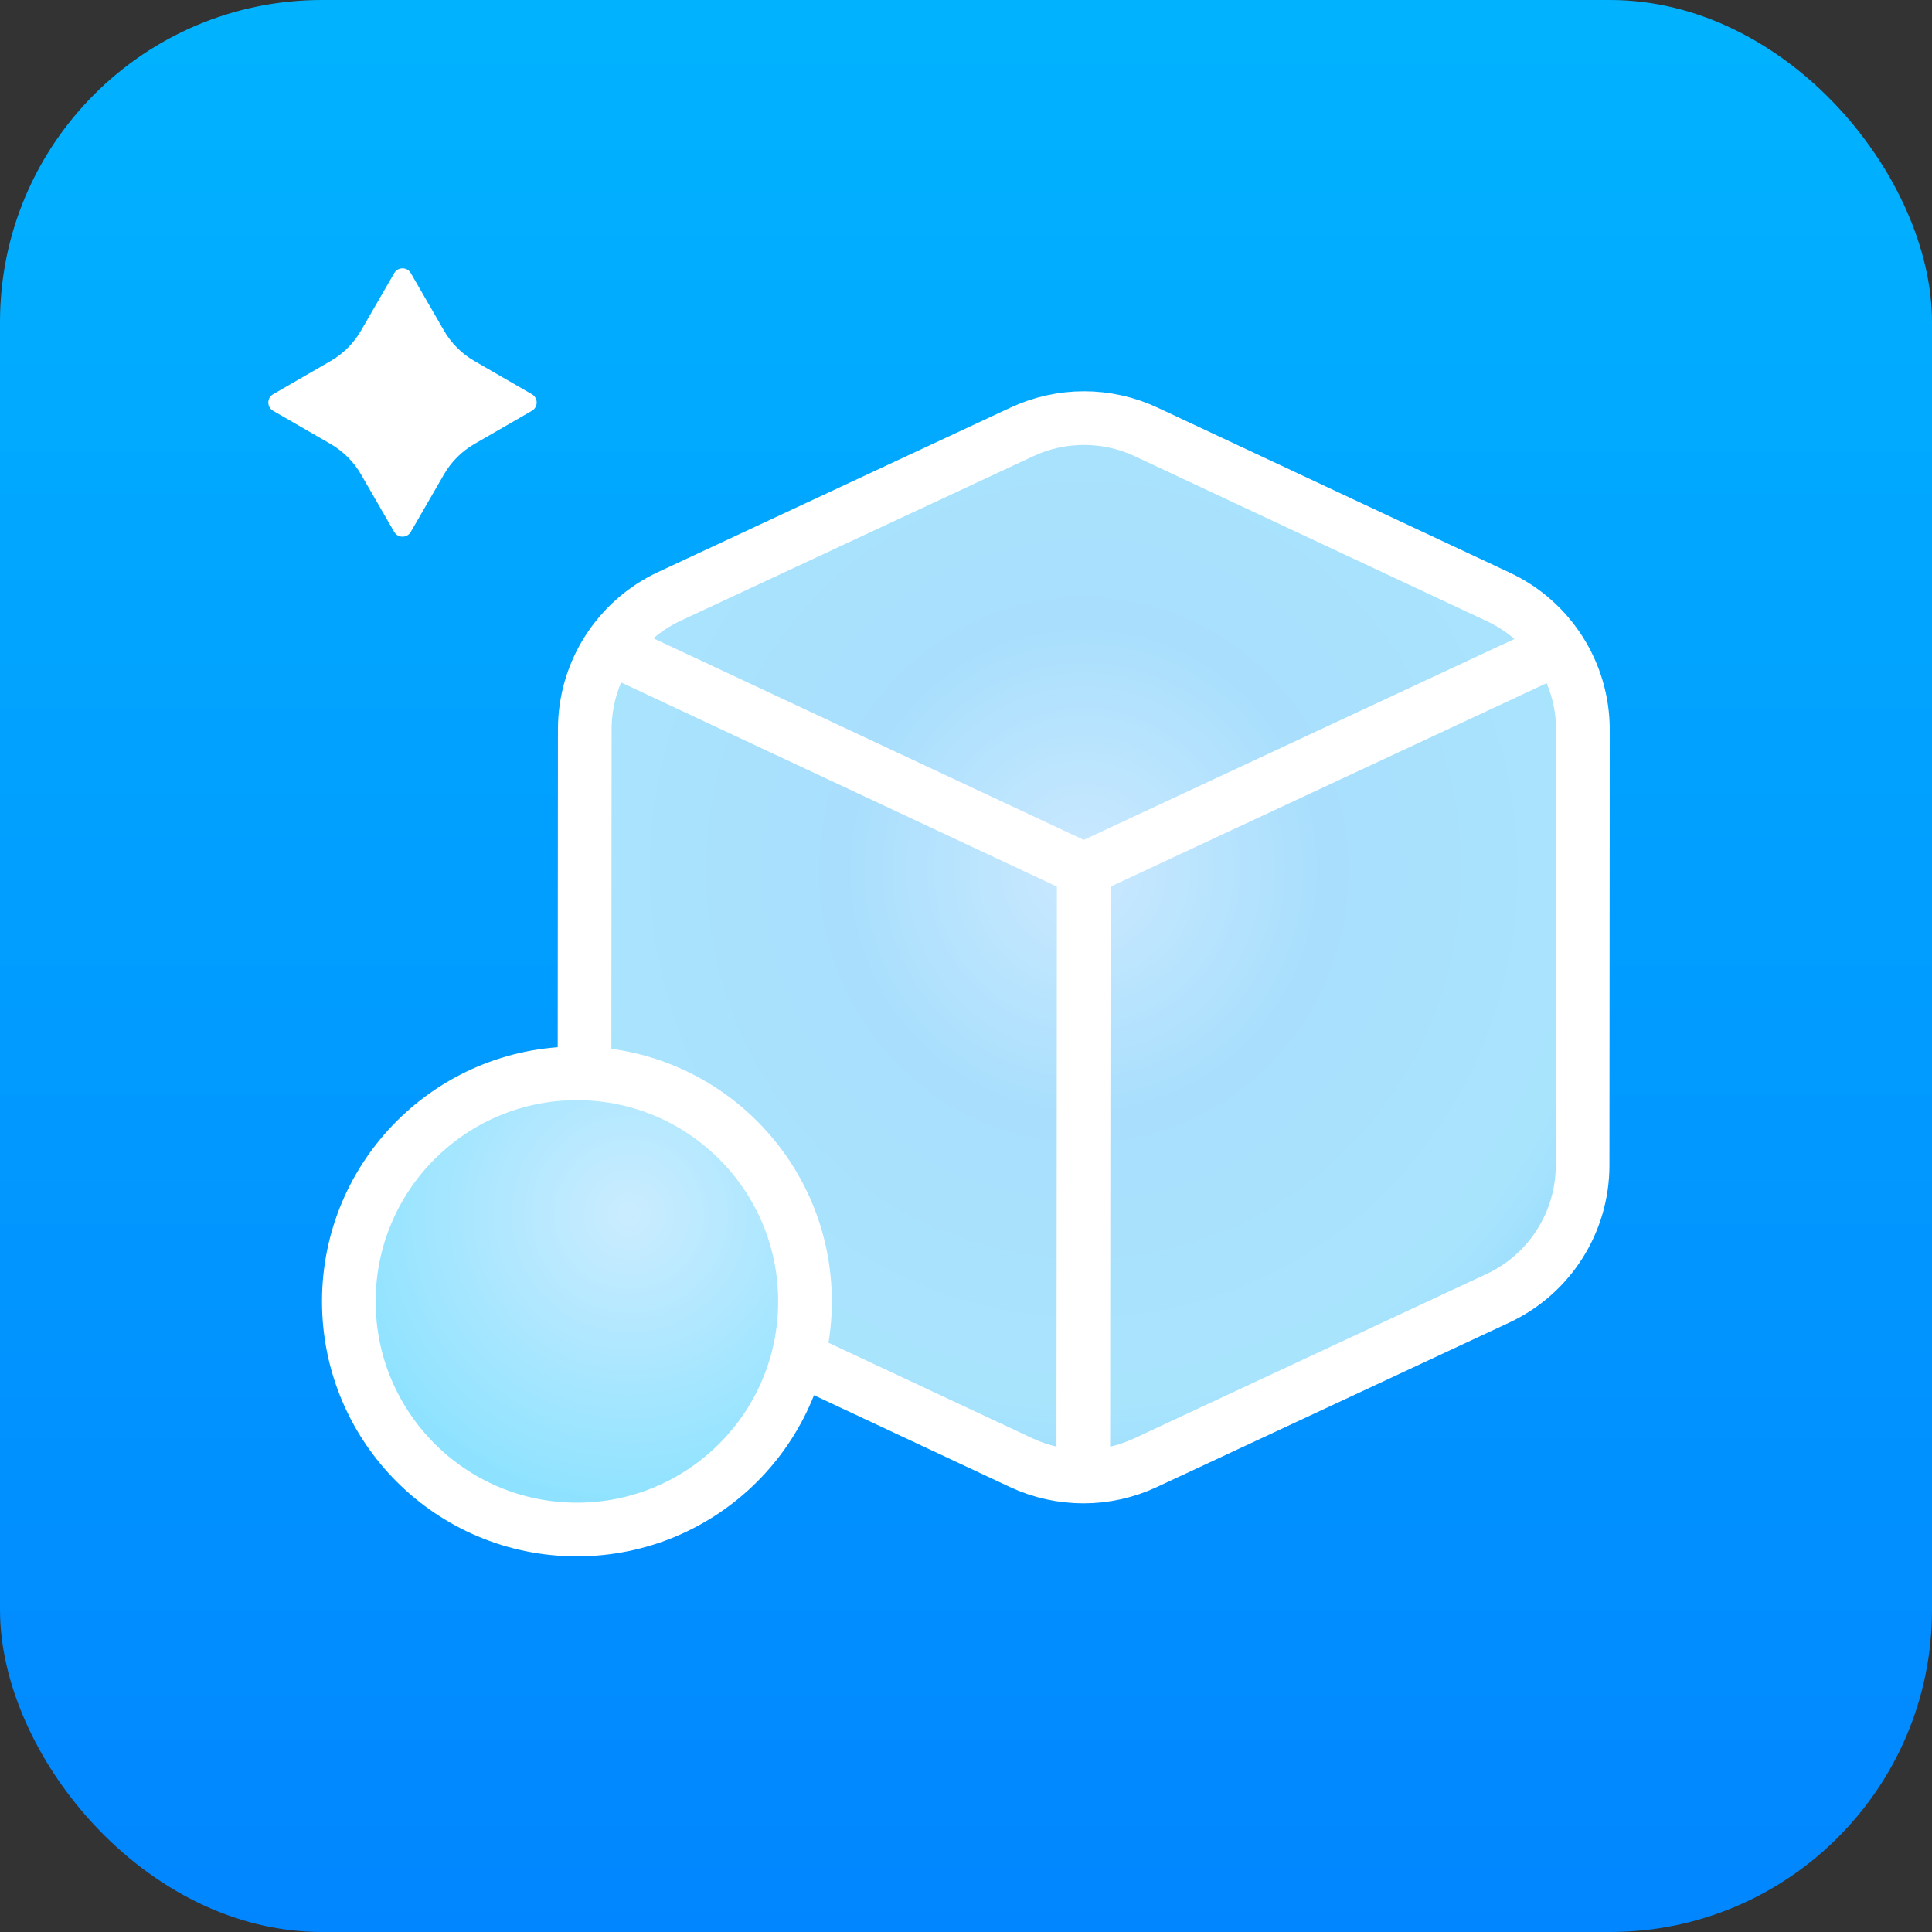 <svg width="72" height="72" viewBox="0 0 72 72" fill="none" xmlns="http://www.w3.org/2000/svg">
<rect x="0" y="0" width="72" height="72" fill="#333333" stroke="none"/>
<rect width="72" height="72" rx="12" fill="url(#paint0_linear_545_188)"/>
<path d="M58.991 27.203C58.992 25.08 57.765 23.148 55.842 22.247L42.716 16.098C41.249 15.411 39.553 15.41 38.084 16.095L24.949 22.224C23.025 23.122 21.795 25.052 21.793 27.175L21.781 43.404C21.779 45.527 23.007 47.459 24.93 48.36L38.056 54.509C39.523 55.196 41.219 55.197 42.688 54.512L55.823 48.383C57.747 47.485 58.977 45.555 58.979 43.432L58.991 27.203Z" fill="url(#paint1_angular_545_188)" stroke="white" stroke-width="2"/>
<path d="M57.831 24.266L56.668 24.809L54.342 25.894L49.691 28.064L40.388 32.405L31.092 28.05L26.444 25.873L24.12 24.784L22.958 24.24" stroke="white" stroke-width="2"/>
<path d="M40.388 32.526L40.371 54.506" stroke="white" stroke-width="2"/>
<path d="M13 48.5C13 53.194 16.806 57 21.5 57C26.194 57 30 53.194 30 48.5C30 43.806 26.194 40 21.5 40C16.806 40 13 43.806 13 48.5Z" fill="url(#paint2_radial_545_188)" stroke="white" stroke-width="2"/>
<path d="M19.821 15.31C20.06 15.172 20.06 14.828 19.821 14.691L17.679 13.454C17.209 13.183 16.818 12.792 16.547 12.322L15.31 10.179C15.172 9.94 14.828 9.94 14.691 10.179L13.454 12.321C13.183 12.791 12.792 13.182 12.322 13.454L10.179 14.691C9.94 14.829 9.94 15.173 10.179 15.31L12.321 16.547C12.791 16.818 13.182 17.209 13.454 17.679L14.69 19.821C14.828 20.06 15.172 20.06 15.309 19.821L16.546 17.679C16.817 17.209 17.208 16.818 17.678 16.547L19.821 15.31Z" fill="white"/>
<defs>
<linearGradient id="paint0_linear_545_188" x1="36" y1="0" x2="36" y2="72" gradientUnits="userSpaceOnUse">
<stop stop-color="#01B3FF"/>
<stop offset="1" stop-color="#0186FF"/>
</linearGradient>
<radialGradient id="paint1_angular_545_188" cx="0" cy="0" r="1" gradientUnits="userSpaceOnUse" gradientTransform="translate(40.388 32.405) rotate(90.043) scale(29.227 28.238)">
<stop stop-color="#CBE9FF"/>
<stop offset="0.313" stop-color="#A9DFFD"/>
<stop offset="0.686" stop-color="#A9E4FD"/>
<stop offset="1" stop-color="#80D1FF"/>
</radialGradient>
<radialGradient id="paint2_radial_545_188" cx="0" cy="0" r="1" gradientUnits="userSpaceOnUse" gradientTransform="translate(23.462 45.252) rotate(119.055) scale(13.463)">
<stop stop-color="#CBECFF"/>
<stop offset="1" stop-color="#80E0FF"/>
</radialGradient>
</defs>
</svg>
